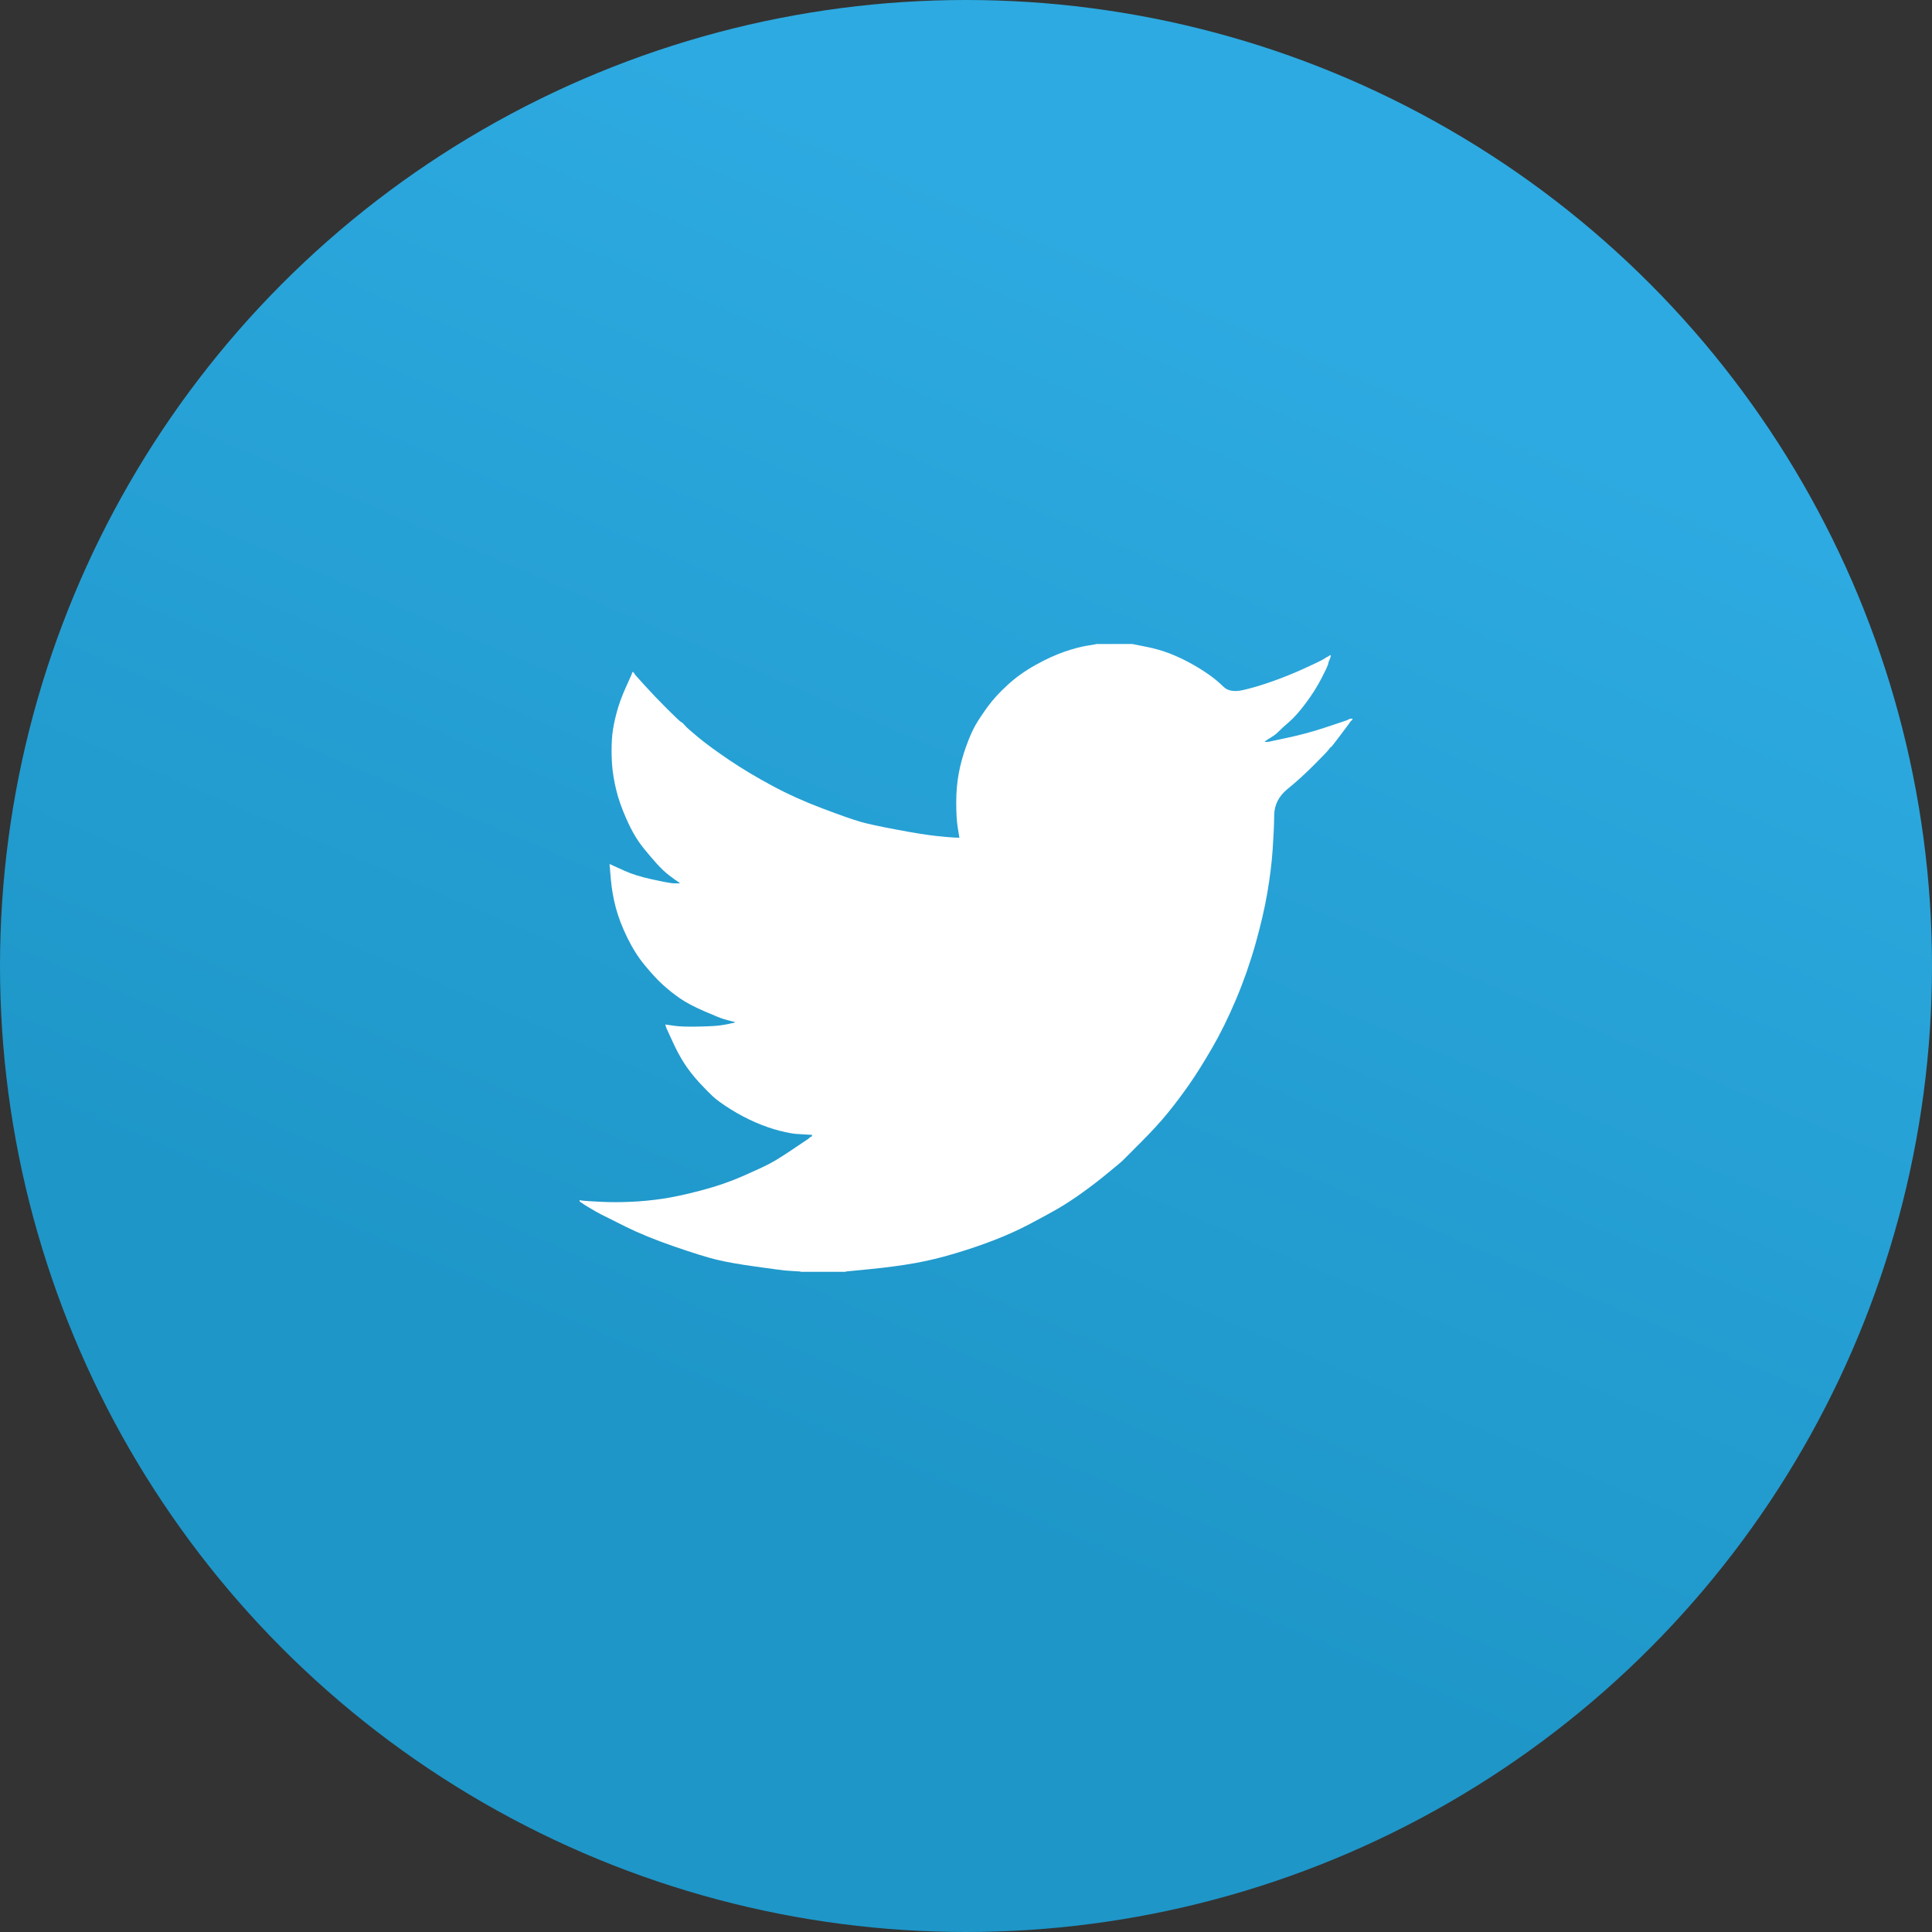 <?xml version="1.0" encoding="UTF-8"?>
<svg width="40px" height="40px" viewBox="0 0 40 40" version="1.1" xmlns="http://www.w3.org/2000/svg" xmlns:xlink="http://www.w3.org/1999/xlink">
    <rect x="0" y="0" width="40" height="40" fill="#333333" stroke="none"/>
    <!-- Generator: Sketch 47.1 (45422) - http://www.bohemiancoding.com/sketch -->
    <title>Group 6 Copy</title>
    <desc>Created with Sketch.</desc>
    <defs>
        <linearGradient x1="64.654%" y1="15.804%" x2="39.654%" y2="74.137%" id="linearGradient-1">
            <stop stop-color="#2DAAE1" offset="0%"></stop>
            <stop stop-color="#1E96C8" offset="100%"></stop>
        </linearGradient>
    </defs>
    <g id="Page-1" stroke="none" stroke-width="1" fill="none" fill-rule="evenodd">
        <g id="Contact" transform="translate(-445, -524)">
            <g id="Group-7" transform="translate(240, 287)">
                <g id="Group-6-Copy" transform="translate(205, 237)">
                    <circle id="Oval-7-Copy-2" fill="url(#linearGradient-1)" cx="20" cy="20" r="20"></circle>
                    <path d="M22.691,13.336 L22.691,13.333 L23.441,13.333 L23.715,13.388 C23.898,13.424 24.064,13.47 24.213,13.528 C24.362,13.586 24.506,13.653 24.646,13.73 C24.785,13.807 24.912,13.885 25.025,13.965 C25.138,14.044 25.239,14.128 25.328,14.216 C25.417,14.306 25.555,14.329 25.742,14.286 C25.93,14.242 26.132,14.182 26.348,14.105 C26.564,14.028 26.778,13.942 26.99,13.846 C27.202,13.749 27.331,13.688 27.377,13.662 C27.422,13.635 27.446,13.621 27.449,13.619 L27.452,13.615 L27.466,13.607 L27.481,13.6 L27.495,13.593 L27.509,13.586 L27.512,13.581 L27.517,13.579 L27.521,13.576 L27.524,13.571 L27.538,13.567 L27.553,13.564 L27.55,13.586 L27.546,13.607 L27.538,13.629 L27.531,13.651 L27.524,13.665 L27.517,13.68 L27.509,13.701 C27.505,13.716 27.5,13.735 27.495,13.759 C27.49,13.783 27.445,13.879 27.358,14.047 C27.271,14.216 27.163,14.387 27.033,14.56 C26.904,14.733 26.787,14.864 26.684,14.952 C26.58,15.042 26.512,15.104 26.478,15.14 C26.444,15.176 26.403,15.21 26.355,15.241 L26.283,15.288 L26.269,15.295 L26.254,15.303 L26.251,15.307 L26.247,15.31 L26.243,15.313 L26.24,15.317 L26.225,15.324 L26.211,15.332 L26.208,15.336 L26.204,15.339 L26.199,15.342 L26.197,15.346 L26.194,15.35 L26.189,15.353 L26.185,15.356 L26.182,15.36 L26.254,15.36 L26.658,15.274 C26.928,15.216 27.185,15.146 27.43,15.065 L27.82,14.935 L27.863,14.92 L27.885,14.913 L27.899,14.906 L27.913,14.899 L27.928,14.891 L27.942,14.884 L27.971,14.88 L28,14.877 L28,14.906 L27.993,14.909 L27.986,14.913 L27.983,14.917 L27.978,14.92 L27.974,14.923 L27.971,14.928 L27.968,14.932 L27.964,14.935 L27.96,14.938 L27.957,14.942 L27.954,14.946 L27.95,14.949 L27.942,14.964 L27.935,14.978 L27.931,14.981 C27.929,14.984 27.868,15.066 27.748,15.226 C27.627,15.388 27.562,15.47 27.553,15.471 C27.543,15.474 27.53,15.489 27.512,15.515 C27.496,15.542 27.394,15.649 27.206,15.836 C27.019,16.024 26.835,16.191 26.655,16.337 C26.475,16.484 26.383,16.665 26.381,16.88 C26.378,17.093 26.367,17.335 26.348,17.604 C26.329,17.873 26.293,18.164 26.24,18.477 C26.187,18.789 26.105,19.143 25.995,19.537 C25.884,19.931 25.749,20.316 25.591,20.691 C25.432,21.066 25.266,21.403 25.093,21.701 C24.92,21.999 24.761,22.252 24.617,22.459 C24.472,22.665 24.326,22.86 24.177,23.043 C24.028,23.226 23.839,23.432 23.611,23.66 C23.382,23.888 23.257,24.013 23.236,24.036 C23.214,24.057 23.12,24.136 22.953,24.272 C22.788,24.41 22.61,24.547 22.419,24.685 C22.23,24.821 22.056,24.935 21.897,25.027 C21.739,25.118 21.547,25.222 21.323,25.34 C21.1,25.458 20.858,25.568 20.599,25.669 C20.339,25.77 20.065,25.864 19.776,25.95 C19.488,26.037 19.209,26.104 18.94,26.152 C18.67,26.2 18.365,26.241 18.023,26.275 L17.511,26.325 L17.511,26.332 L16.573,26.332 L16.573,26.325 L16.451,26.318 C16.369,26.313 16.302,26.308 16.249,26.304 C16.196,26.299 15.996,26.272 15.65,26.224 C15.304,26.176 15.032,26.128 14.835,26.08 C14.638,26.032 14.344,25.94 13.955,25.806 C13.565,25.671 13.232,25.535 12.955,25.398 C12.679,25.261 12.506,25.174 12.436,25.138 C12.366,25.102 12.289,25.058 12.202,25.005 L12.072,24.926 L12.069,24.921 L12.065,24.919 L12.061,24.916 L12.058,24.911 L12.043,24.904 L12.029,24.897 L12.026,24.893 L12.022,24.89 L12.017,24.887 L12.014,24.882 L12.012,24.878 L12.007,24.875 L12,24.875 L12,24.846 L12.014,24.849 L12.029,24.854 L12.094,24.861 C12.137,24.866 12.255,24.873 12.447,24.882 C12.64,24.892 12.844,24.892 13.06,24.882 C13.277,24.873 13.498,24.851 13.724,24.818 C13.95,24.784 14.217,24.726 14.525,24.644 C14.833,24.563 15.115,24.466 15.373,24.353 C15.63,24.24 15.813,24.155 15.921,24.099 C16.029,24.044 16.194,23.942 16.415,23.793 L16.747,23.57 L16.75,23.565 L16.754,23.562 L16.758,23.559 L16.761,23.555 L16.764,23.551 L16.768,23.548 L16.773,23.545 L16.775,23.541 L16.79,23.536 L16.804,23.534 L16.807,23.519 L16.812,23.505 L16.816,23.502 L16.819,23.497 L16.703,23.49 C16.626,23.485 16.552,23.481 16.48,23.476 C16.408,23.471 16.295,23.449 16.141,23.411 C15.987,23.372 15.821,23.315 15.643,23.238 C15.465,23.161 15.292,23.069 15.124,22.964 C14.955,22.858 14.834,22.77 14.759,22.7 C14.684,22.63 14.588,22.532 14.47,22.405 C14.353,22.277 14.251,22.146 14.164,22.011 C14.078,21.877 13.995,21.721 13.916,21.545 L13.796,21.283 L13.789,21.261 L13.782,21.24 L13.777,21.225 L13.775,21.211 L13.796,21.214 L13.818,21.218 L13.977,21.24 C14.082,21.254 14.248,21.259 14.474,21.254 C14.7,21.249 14.857,21.24 14.943,21.225 C15.03,21.211 15.083,21.201 15.102,21.196 L15.131,21.189 L15.167,21.182 L15.203,21.175 L15.206,21.17 L15.21,21.167 L15.214,21.165 L15.217,21.16 L15.188,21.153 L15.16,21.146 L15.131,21.139 L15.102,21.131 L15.073,21.124 C15.054,21.119 15.02,21.11 14.972,21.095 C14.924,21.081 14.794,21.028 14.583,20.937 C14.371,20.845 14.203,20.756 14.078,20.67 C13.952,20.583 13.833,20.488 13.72,20.385 C13.607,20.282 13.484,20.148 13.349,19.984 C13.214,19.821 13.094,19.631 12.988,19.414 C12.882,19.198 12.803,18.991 12.75,18.794 C12.698,18.598 12.663,18.398 12.646,18.195 L12.62,17.892 L12.635,17.895 L12.649,17.9 L12.664,17.907 L12.678,17.914 L12.693,17.921 L12.707,17.928 L12.931,18.029 C13.08,18.097 13.265,18.154 13.486,18.203 C13.707,18.251 13.839,18.277 13.883,18.282 L13.948,18.289 L14.078,18.289 L14.075,18.285 L14.07,18.282 L14.066,18.279 L14.063,18.275 L14.06,18.27 L14.056,18.268 L14.052,18.265 L14.049,18.26 L14.034,18.253 L14.02,18.246 L14.017,18.242 L14.013,18.239 L14.008,18.236 L14.005,18.231 L13.991,18.224 L13.977,18.217 L13.974,18.213 C13.971,18.211 13.929,18.18 13.85,18.12 C13.771,18.06 13.688,17.981 13.601,17.885 C13.515,17.789 13.428,17.688 13.342,17.582 C13.255,17.476 13.178,17.363 13.111,17.243 C13.044,17.123 12.972,16.97 12.897,16.784 C12.823,16.6 12.767,16.414 12.729,16.226 C12.69,16.038 12.668,15.853 12.664,15.671 C12.659,15.488 12.664,15.332 12.678,15.202 C12.693,15.072 12.721,14.925 12.765,14.762 C12.808,14.598 12.87,14.425 12.952,14.242 L13.075,13.968 L13.082,13.946 L13.089,13.925 L13.094,13.922 L13.096,13.918 L13.099,13.913 L13.104,13.91 L13.108,13.913 L13.111,13.918 L13.114,13.922 L13.118,13.925 L13.122,13.928 L13.125,13.932 L13.128,13.936 L13.133,13.939 L13.14,13.954 L13.147,13.968 L13.151,13.971 L13.154,13.975 L13.349,14.192 C13.479,14.336 13.633,14.497 13.811,14.675 C13.989,14.853 14.087,14.945 14.106,14.952 C14.126,14.96 14.15,14.982 14.179,15.018 C14.207,15.054 14.304,15.139 14.467,15.274 C14.631,15.408 14.845,15.565 15.109,15.743 C15.374,15.921 15.667,16.096 15.989,16.269 C16.311,16.442 16.658,16.599 17.028,16.738 C17.398,16.878 17.658,16.969 17.807,17.012 C17.956,17.056 18.211,17.111 18.572,17.178 C18.932,17.246 19.204,17.289 19.387,17.308 C19.57,17.327 19.695,17.338 19.762,17.341 L19.863,17.344 L19.86,17.323 L19.856,17.301 L19.827,17.121 C19.808,17 19.798,16.832 19.798,16.616 C19.798,16.399 19.815,16.2 19.849,16.017 C19.882,15.834 19.933,15.649 20,15.461 C20.067,15.274 20.133,15.123 20.198,15.01 C20.263,14.897 20.349,14.769 20.454,14.625 C20.56,14.48 20.697,14.331 20.866,14.177 C21.034,14.023 21.226,13.886 21.443,13.766 C21.659,13.646 21.859,13.555 22.041,13.492 C22.224,13.43 22.378,13.389 22.503,13.369 C22.628,13.35 22.691,13.339 22.691,13.336 Z" id="Shape" fill="#FFFFFF" fill-rule="nonzero"></path>
                </g>
            </g>
        </g>
    </g>
</svg>